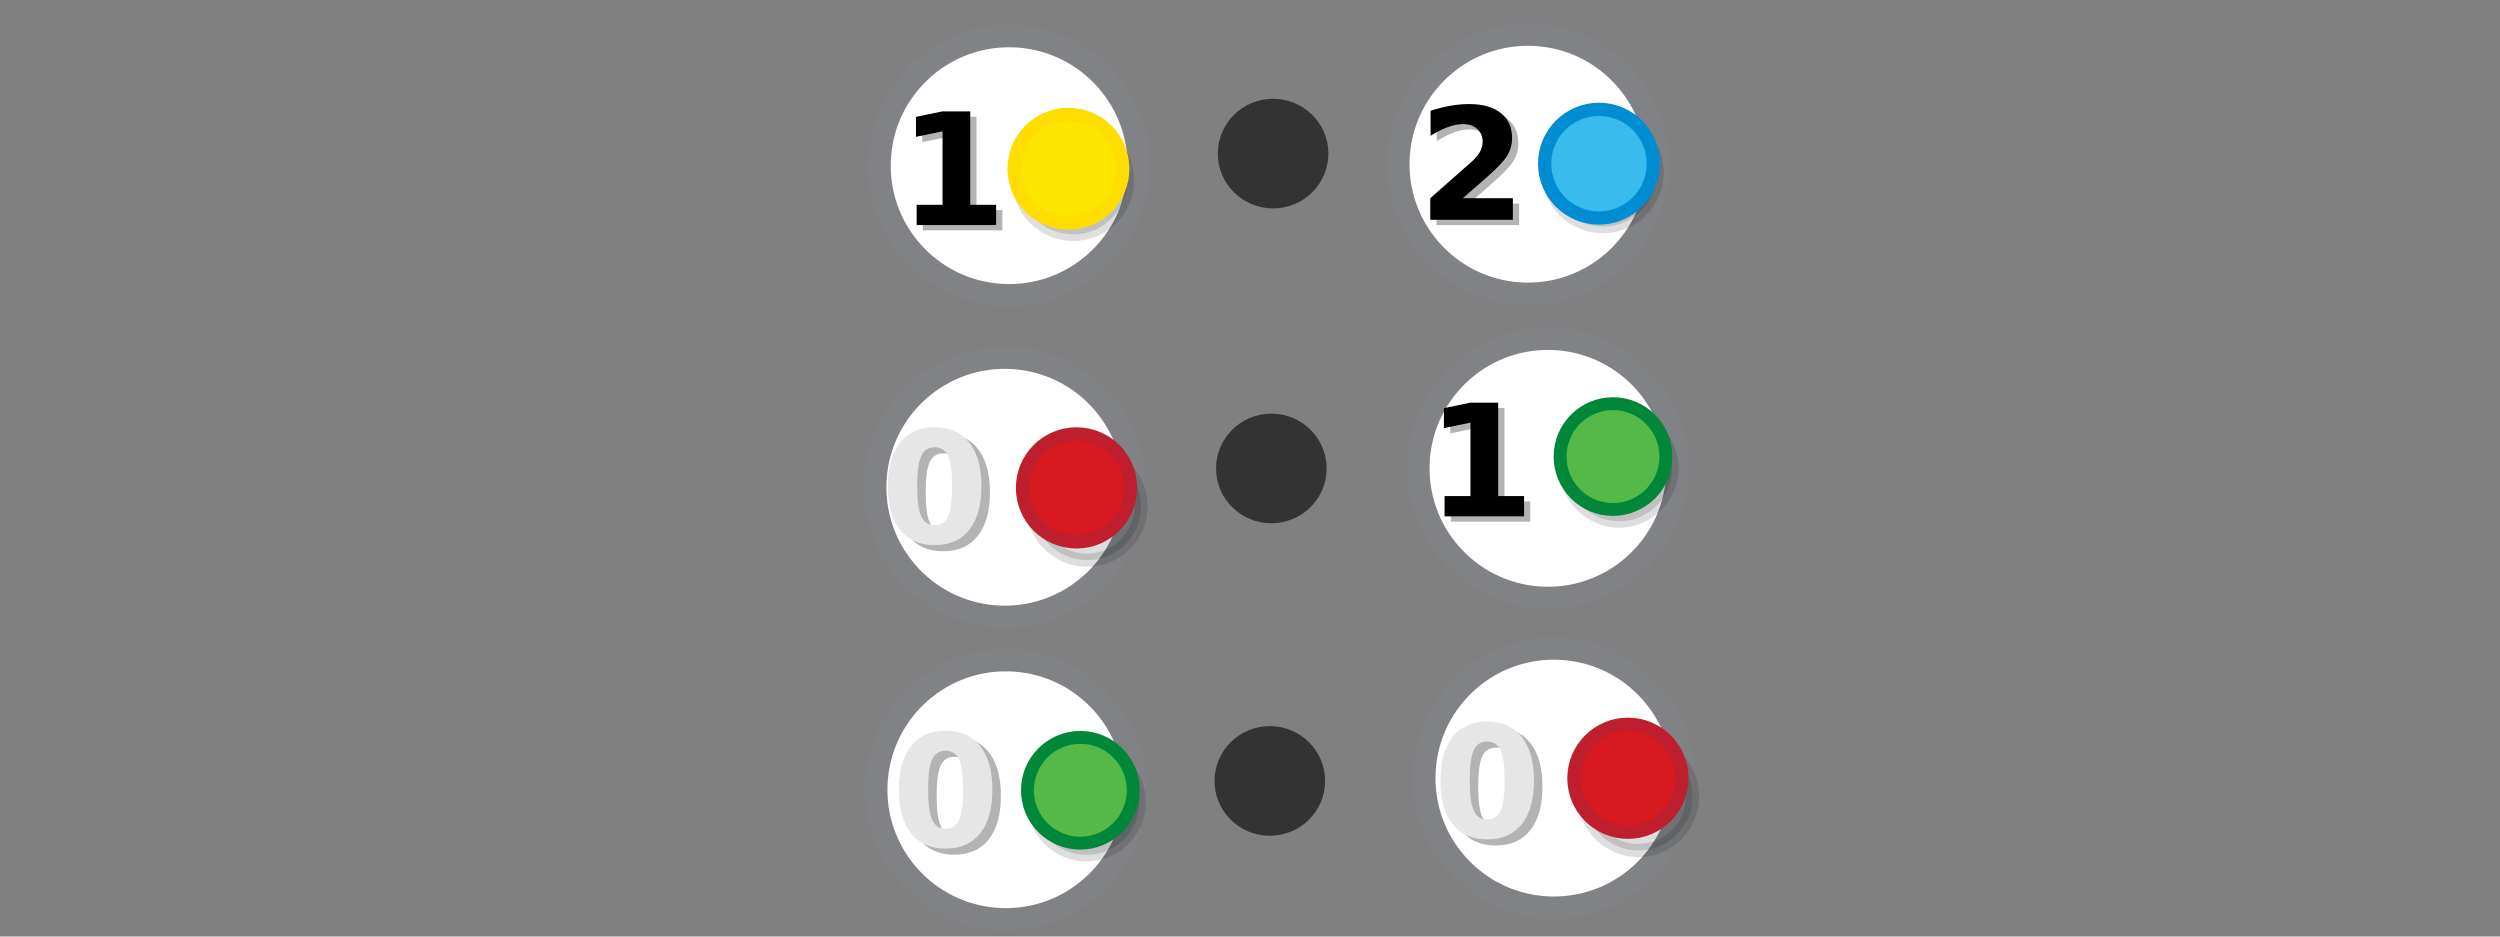 <?xml version="1.0" encoding="UTF-8" standalone="no"?>
<svg
   viewBox="0 0 595.3 223"
   version="1.1"
   id="svg290"
   sodipodi:docname="product_group_equations.svg"
   inkscape:version="1.2.2 (b0a8486541, 2022-12-01)"
   width="595.3"
   height="223"
   xmlns:inkscape="http://www.inkscape.org/namespaces/inkscape"
   xmlns:sodipodi="http://sodipodi.sourceforge.net/DTD/sodipodi-0.dtd"
   xmlns="http://www.w3.org/2000/svg"
   xmlns:svg="http://www.w3.org/2000/svg"
   xmlns:rdf="http://www.w3.org/1999/02/22-rdf-syntax-ns#"
   xmlns:cc="http://creativecommons.org/ns#"
   xmlns:dc="http://purl.org/dc/elements/1.1/">
  <rect x="0" y="0" width="595.3" height="223" fill="#808080" stroke="none"/>
  <defs
     id="defs294">
    <inkscape:perspective
       sodipodi:type="inkscape:persp3d"
       inkscape:vp_x="0 : 46.5 : 1"
       inkscape:vp_y="0 : 5.6497175 : 0"
       inkscape:vp_z="1 : 46.5 : 1"
       inkscape:persp3d-origin="0.50000001 : 46.333333 : 1"
       id="perspective1968" />
  </defs>
  <sodipodi:namedview
     pagecolor="#ffffff"
     bordercolor="#666666"
     borderopacity="1"
     objecttolerance="10"
     gridtolerance="10"
     guidetolerance="10"
     inkscape:pageopacity="0"
     inkscape:pageshadow="2"
     inkscape:window-width="1080"
     inkscape:window-height="1853"
     id="namedview292"
     showgrid="false"
     inkscape:zoom="0.99999999"
     inkscape:cx="391"
     inkscape:cy="-235.5"
     inkscape:window-x="0"
     inkscape:window-y="0"
     inkscape:window-maximized="1"
     inkscape:current-layer="svg290"
     showguides="true"
     inkscape:guide-bbox="true"
     inkscape:document-rotation="0"
     inkscape:showpageshadow="2"
     inkscape:pagecheckerboard="0"
     inkscape:deskcolor="#d1d1d1" />
  <circle
     stroke-miterlimit="10"
     cx="35.555"
     cy="-240.903"
     r="30.866"
     id="circle9401-6"
     style="fill:#ffffff;fill-opacity:1;stroke:#808285;stroke-width:5.345;stroke-miterlimit:10;stroke-dasharray:none"
     transform="rotate(90.928)" />
  <circle
     stroke-miterlimit="10"
     cx="112.135"
     cy="-241.108"
     r="30.866"
     id="circle9401-6-44"
     style="fill:#ffffff;fill-opacity:1;stroke:#808285;stroke-width:5.345;stroke-miterlimit:10;stroke-dasharray:none"
     transform="rotate(90.928)" />
  <circle
     stroke-miterlimit="10"
     cx="184.15"
     cy="-242.521"
     r="30.866"
     id="circle9401-6-44-0"
     style="fill:#ffffff;fill-opacity:1;stroke:#808285;stroke-width:5.345;stroke-miterlimit:10;stroke-dasharray:none"
     transform="rotate(90.928)" />
  <circle
     stroke-miterlimit="10"
     cx="179.263"
     cy="-372.964"
     r="30.866"
     id="circle9401-6-44-0-6"
     style="fill:#ffffff;fill-opacity:1;stroke:#808285;stroke-width:5.345;stroke-miterlimit:10;stroke-dasharray:none"
     transform="rotate(90.928)" />
  <circle
     stroke-miterlimit="10"
     cx="105.534"
     cy="-370.354"
     r="30.866"
     id="circle9401-6-44-4"
     style="fill:#ffffff;fill-opacity:1;stroke:#808285;stroke-width:5.345;stroke-miterlimit:10;stroke-dasharray:none"
     transform="rotate(90.928)" />
  <circle
     stroke-miterlimit="10"
     cx="33.205"
     cy="-364.417"
     r="30.866"
     id="circle9401-6-4"
     style="fill:#ffffff;fill-opacity:1;stroke:#808285;stroke-width:5.345;stroke-miterlimit:10;stroke-dasharray:none"
     transform="rotate(90.928)" />
  <g
     id="g6134"
     transform="matrix(0.846,0,0,0.846,107.834,327.674)">
    <circle
       cx="174.591"
       cy="-336.647"
       r="15.293"
       id="circle258-8"
       style="opacity:0.13;stroke:#000000;stroke-width:3.73;stroke-miterlimit:10" />
    <circle
       fill="#fce600"
       stroke="#ffdd00"
       cx="173.263"
       cy="-339.833"
       r="15.293"
       id="circle272-3"
       style="stroke-width:3.73;stroke-miterlimit:10" />
  </g>
  <g
     id="g6130"
     transform="matrix(0.846,0,0,0.846,177.032,324.534)">
    <circle
       cx="241.871"
       cy="-335.117"
       r="15.293"
       id="circle260-7"
       style="opacity:0.13;stroke:#000000;stroke-width:3.73;stroke-miterlimit:10" />
    <circle
       fill="#39bced"
       stroke="#008dd2"
       cx="240.797"
       cy="-337.539"
       r="15.293"
       id="circle274-5"
       style="stroke-width:3.729;stroke-miterlimit:10;stroke-dasharray:none" />
  </g>
  <g
     id="g6388"
     transform="matrix(0.846,0,0,0.846,145.274,-2.043)">
    <circle
       cx="134.241"
       cy="144.87"
       r="15.206"
       id="circle3369-5-4-6"
       style="opacity:0.13;stroke:#000000;stroke-width:3.709;stroke-miterlimit:10" />
    <circle
       fill="#d71920"
       stroke="#be1e2d"
       cx="131.274"
       cy="139.739"
       r="15.206"
       id="circle3383-7-5-0"
       style="stroke-width:3.709;stroke-miterlimit:10" />
  </g>
  <g
     id="g6393"
     transform="matrix(0.846,0,0,0.846,164.15,-12.525)">
    <g
       id="g6138-6"
       transform="translate(52.753,431.852)">
      <circle
         cx="208.95"
         cy="-285.223"
         r="14.89"
         id="circle3375-2"
         style="opacity:0.13;stroke:#000000;stroke-width:3.632;stroke-miterlimit:10" />
      <circle
         fill="#54b948"
         stroke="#00873a"
         cx="207.215"
         cy="-288.536"
         r="14.89"
         id="circle3389-6"
         style="stroke-width:3.632;stroke-miterlimit:10" />
    </g>
  </g>
  <g
     id="g6493-5"
     transform="matrix(0.846,0,0,0.846,70.865,180.591)">
    <g
       aria-label="1"
       style="font-style:normal;font-weight:normal;font-size:43.883px;line-height:1.25;font-family:sans-serif;fill:#b3b3b3;fill-opacity:1;stroke:none;stroke-width:1.097"
       id="text3032-8-9"
       transform="translate(164.492,-173.189)">
      <path
         d="m 160.107,100.855 h 7.285 V 80.178 l -7.478,1.543 v -5.614 l 7.435,-1.543 h 7.842 v 26.291 h 7.285 v 5.7 h -22.37 z"
         style="font-style:normal;font-variant:normal;font-weight:bold;font-stretch:normal;font-family:sans-serif;-inkscape-font-specification:'sans-serif Bold';fill:#b3b3b3;stroke-width:1.097"
         id="path94372-2" />
    </g>
    <g
       aria-label="1"
       style="font-style:normal;font-weight:normal;font-size:43.883px;line-height:1.25;font-family:sans-serif;fill:#000000;fill-opacity:1;stroke:none;stroke-width:1.097"
       id="text3032-2"
       transform="translate(164.492,-173.189)">
      <path
         d="m 158.344,99.355 h 7.285 V 78.678 l -7.478,1.543 v -5.614 l 7.435,-1.543 h 7.842 v 26.291 h 7.285 v 5.7 h -22.37 z"
         style="font-style:normal;font-variant:normal;font-weight:bold;font-stretch:normal;font-family:sans-serif;-inkscape-font-specification:'sans-serif Bold';stroke-width:1.097"
         id="path94378-8" />
    </g>
  </g>
  <g
     id="g7781"
     transform="matrix(0.846,0,0,0.846,126.301,2.802)">
    <g
       aria-label="1"
       style="font-style:normal;font-weight:normal;font-size:43.883px;line-height:1.25;font-family:sans-serif;fill:#b3b3b3;fill-opacity:1;stroke:none;stroke-width:1.097"
       id="text3032-8-3"
       transform="translate(-49.631,-45.027)">
      <path
         d="m 160.107,100.855 h 7.285 V 80.178 l -7.478,1.543 v -5.614 l 7.435,-1.543 h 7.842 v 26.291 h 7.285 v 5.7 h -22.37 z"
         style="font-style:normal;font-variant:normal;font-weight:bold;font-stretch:normal;font-family:sans-serif;-inkscape-font-specification:'sans-serif Bold';fill:#b3b3b3;stroke-width:1.097"
         id="path94372-6" />
    </g>
    <g
       aria-label="1"
       style="font-style:normal;font-weight:normal;font-size:43.883px;line-height:1.25;font-family:sans-serif;fill:#000000;fill-opacity:1;stroke:none;stroke-width:1.097"
       id="text3032-7"
       transform="translate(-49.631,-45.027)">
      <path
         d="m 158.344,99.355 h 7.285 V 78.678 l -7.478,1.543 v -5.614 l 7.435,-1.543 h 7.842 v 26.291 h 7.285 v 5.7 h -22.37 z"
         style="font-style:normal;font-variant:normal;font-weight:bold;font-stretch:normal;font-family:sans-serif;-inkscape-font-specification:'sans-serif Bold';stroke-width:1.097"
         id="path94378-5" />
    </g>
  </g>
  <g
     id="g6234"
     transform="matrix(0.846,0,0,0.846,144.19,-0.659)">
    <g
       aria-label="2"
       style="font-style:normal;font-weight:normal;font-size:43.883px;line-height:1.25;font-family:sans-serif;fill:#b3b3b3;fill-opacity:1;stroke:none;stroke-width:1.097"
       id="text3032-3-6-3"
       transform="translate(-2.105,-41.313)">
      <path
         d="m 245.172,99.387 h 14.078 v 6.064 h -23.249 v -6.064 l 11.678,-10.307 q 1.564,-1.414 2.314,-2.764 0.75,-1.35 0.75,-2.807 0,-2.25 -1.521,-3.621 -1.5,-1.371 -4.007,-1.371 -1.928,0 -4.221,0.836 -2.293,0.814 -4.907,2.443 v -7.028 q 2.786,-0.921 5.507,-1.393 2.721,-0.493 5.335,-0.493 5.743,0 8.914,2.528 3.193,2.528 3.193,7.05 0,2.614 -1.35,4.885 -1.35,2.25 -5.678,6.043 z"
         style="font-style:normal;font-variant:normal;font-weight:bold;font-stretch:normal;font-family:sans-serif;-inkscape-font-specification:'sans-serif Bold';fill:#b3b3b3;stroke-width:1.097"
         id="path94375-5" />
    </g>
    <g
       aria-label="2"
       style="font-style:normal;font-weight:normal;font-size:43.883px;line-height:1.25;font-family:sans-serif;fill:#000000;fill-opacity:1;stroke:none;stroke-width:1.097"
       id="text3032-3-62"
       transform="translate(-2.105,-41.313)">
      <path
         d="m 243.41,97.887 h 14.078 v 6.064 h -23.249 v -6.064 l 11.678,-10.307 q 1.564,-1.414 2.314,-2.764 0.75,-1.35 0.75,-2.807 0,-2.25 -1.521,-3.621 -1.5,-1.371 -4.007,-1.371 -1.928,0 -4.221,0.836 -2.293,0.814 -4.907,2.443 v -7.028 q 2.786,-0.921 5.507,-1.393 2.721,-0.493 5.335,-0.493 5.743,0 8.914,2.528 3.193,2.528 3.193,7.05 0,2.614 -1.35,4.885 -1.35,2.25 -5.678,6.043 z"
         style="font-style:normal;font-variant:normal;font-weight:bold;font-stretch:normal;font-family:sans-serif;-inkscape-font-specification:'sans-serif Bold';stroke-width:1.097"
         id="path94381-9" />
    </g>
  </g>
  <g
     id="g6436-2"
     transform="matrix(0.846,0,0,0.846,17.333,187.687)">
    <g
       aria-label="0"
       style="font-style:normal;font-weight:normal;font-size:43.883px;line-height:1.25;font-family:sans-serif;fill:#b3b3b3;fill-opacity:1;stroke:none;stroke-width:1.097"
       id="text3032-3-6-8-8-0-0"
       transform="translate(164.492,-173.189)">
      <path
         d="m 85.406,89.842 q 0,-6 -1.136,-8.442 -1.114,-2.464 -3.771,-2.464 -2.657,0 -3.793,2.464 -1.136,2.443 -1.136,8.442 0,6.064 1.136,8.55 1.136,2.486 3.793,2.486 2.636,0 3.771,-2.486 1.136,-2.486 1.136,-8.55 z m 8.25,0.064 q 0,7.95 -3.428,12.278 -3.428,4.307 -9.728,4.307 -6.321,0 -9.749,-4.307 -3.428,-4.328 -3.428,-12.278 0,-7.971 3.428,-12.278 3.428,-4.328 9.749,-4.328 6.3,0 9.728,4.328 3.428,4.307 3.428,12.278 z"
         style="font-style:normal;font-variant:normal;font-weight:bold;font-stretch:normal;font-family:sans-serif;-inkscape-font-specification:'sans-serif Bold';fill:#b3b3b3;stroke-width:1.097"
         id="path94412-2" />
    </g>
    <g
       aria-label="0"
       style="font-style:normal;font-weight:normal;font-size:43.883px;line-height:1.25;font-family:sans-serif;fill:#e6e6e6;fill-opacity:1;stroke:none;stroke-width:1.097"
       id="text3032-3-2-1-0-3"
       transform="translate(164.492,-173.189)">
      <path
         d="m 83.013,88.125 q 0,-6 -1.136,-8.442 -1.114,-2.464 -3.771,-2.464 -2.657,0 -3.793,2.464 -1.136,2.443 -1.136,8.442 0,6.064 1.136,8.55 1.136,2.486 3.793,2.486 2.636,0 3.771,-2.486 1.136,-2.486 1.136,-8.55 z m 8.25,0.064 q 0,7.95 -3.428,12.278 -3.428,4.307 -9.728,4.307 -6.321,0 -9.749,-4.307 -3.428,-4.328 -3.428,-12.278 0,-7.971 3.428,-12.278 3.428,-4.328 9.749,-4.328 6.3,0 9.728,4.328 3.428,4.307 3.428,12.278 z"
         style="font-style:normal;font-variant:normal;font-weight:bold;font-stretch:normal;font-family:sans-serif;-inkscape-font-specification:'sans-serif Bold';fill:#e6e6e6;stroke-width:1.097"
         id="path94415-7" />
    </g>
  </g>
  <g
     id="g6388-2"
     transform="matrix(0.846,0,0,0.846,276.582,67.101)">
    <circle
       cx="134.241"
       cy="144.87"
       r="15.206"
       id="circle3369-5-4-6-9"
       style="opacity:0.13;stroke:#000000;stroke-width:3.709;stroke-miterlimit:10" />
    <circle
       fill="#d71920"
       stroke="#be1e2d"
       cx="131.274"
       cy="139.739"
       r="15.206"
       id="circle3383-7-5-0-3"
       style="stroke-width:3.709;stroke-miterlimit:10" />
  </g>
  <g
     id="g6393-1"
     transform="matrix(0.846,0,0,0.846,37.318,66.936)">
    <g
       id="g6138-6-9"
       transform="translate(52.753,431.852)">
      <circle
         cx="208.95"
         cy="-285.223"
         r="14.89"
         id="circle3375-2-4"
         style="opacity:0.13;stroke:#000000;stroke-width:3.632;stroke-miterlimit:10" />
      <circle
         fill="#54b948"
         stroke="#00873a"
         cx="207.215"
         cy="-288.536"
         r="14.89"
         id="circle3389-6-7"
         style="stroke-width:3.632;stroke-miterlimit:10" />
    </g>
  </g>
  <g
     id="g6436-2-1"
     transform="matrix(0.846,0,0,0.846,19.941,259.954)">
    <g
       aria-label="0"
       style="font-style:normal;font-weight:normal;font-size:43.883px;line-height:1.25;font-family:sans-serif;fill:#b3b3b3;fill-opacity:1;stroke:none;stroke-width:1.097"
       id="text3032-3-6-8-8-0-0-5"
       transform="translate(164.492,-173.189)">
      <path
         d="m 85.406,89.842 q 0,-6 -1.136,-8.442 -1.114,-2.464 -3.771,-2.464 -2.657,0 -3.793,2.464 -1.136,2.443 -1.136,8.442 0,6.064 1.136,8.55 1.136,2.486 3.793,2.486 2.636,0 3.771,-2.486 1.136,-2.486 1.136,-8.55 z m 8.25,0.064 q 0,7.95 -3.428,12.278 -3.428,4.307 -9.728,4.307 -6.321,0 -9.749,-4.307 -3.428,-4.328 -3.428,-12.278 0,-7.971 3.428,-12.278 3.428,-4.328 9.749,-4.328 6.3,0 9.728,4.328 3.428,4.307 3.428,12.278 z"
         style="font-style:normal;font-variant:normal;font-weight:bold;font-stretch:normal;font-family:sans-serif;-inkscape-font-specification:'sans-serif Bold';fill:#b3b3b3;stroke-width:1.097"
         id="path94412-2-5" />
    </g>
    <g
       aria-label="0"
       style="font-style:normal;font-weight:normal;font-size:43.883px;line-height:1.25;font-family:sans-serif;fill:#e6e6e6;fill-opacity:1;stroke:none;stroke-width:1.097"
       id="text3032-3-2-1-0-3-4"
       transform="translate(164.492,-173.189)">
      <path
         d="m 83.013,88.125 q 0,-6 -1.136,-8.442 -1.114,-2.464 -3.771,-2.464 -2.657,0 -3.793,2.464 -1.136,2.443 -1.136,8.442 0,6.064 1.136,8.55 1.136,2.486 3.793,2.486 2.636,0 3.771,-2.486 1.136,-2.486 1.136,-8.55 z m 8.25,0.064 q 0,7.95 -3.428,12.278 -3.428,4.307 -9.728,4.307 -6.321,0 -9.749,-4.307 -3.428,-4.328 -3.428,-12.278 0,-7.971 3.428,-12.278 3.428,-4.328 9.749,-4.328 6.3,0 9.728,4.328 3.428,4.307 3.428,12.278 z"
         style="font-style:normal;font-variant:normal;font-weight:bold;font-stretch:normal;font-family:sans-serif;-inkscape-font-specification:'sans-serif Bold';fill:#e6e6e6;stroke-width:1.097"
         id="path94415-7-7" />
    </g>
  </g>
  <g
     id="g6436-2-1-6"
     transform="matrix(0.846,0,0,0.846,148.897,257.761)">
    <g
       aria-label="0"
       style="font-style:normal;font-weight:normal;font-size:43.883px;line-height:1.25;font-family:sans-serif;fill:#b3b3b3;fill-opacity:1;stroke:none;stroke-width:1.097"
       id="text3032-3-6-8-8-0-0-5-5"
       transform="translate(164.492,-173.189)">
      <path
         d="m 85.406,89.842 q 0,-6 -1.136,-8.442 -1.114,-2.464 -3.771,-2.464 -2.657,0 -3.793,2.464 -1.136,2.443 -1.136,8.442 0,6.064 1.136,8.55 1.136,2.486 3.793,2.486 2.636,0 3.771,-2.486 1.136,-2.486 1.136,-8.55 z m 8.25,0.064 q 0,7.95 -3.428,12.278 -3.428,4.307 -9.728,4.307 -6.321,0 -9.749,-4.307 -3.428,-4.328 -3.428,-12.278 0,-7.971 3.428,-12.278 3.428,-4.328 9.749,-4.328 6.3,0 9.728,4.328 3.428,4.307 3.428,12.278 z"
         style="font-style:normal;font-variant:normal;font-weight:bold;font-stretch:normal;font-family:sans-serif;-inkscape-font-specification:'sans-serif Bold';fill:#b3b3b3;stroke-width:1.097"
         id="path94412-2-5-6" />
    </g>
    <g
       aria-label="0"
       style="font-style:normal;font-weight:normal;font-size:43.883px;line-height:1.25;font-family:sans-serif;fill:#e6e6e6;fill-opacity:1;stroke:none;stroke-width:1.097"
       id="text3032-3-2-1-0-3-4-9"
       transform="translate(164.492,-173.189)">
      <path
         d="m 83.013,88.125 q 0,-6 -1.136,-8.442 -1.114,-2.464 -3.771,-2.464 -2.657,0 -3.793,2.464 -1.136,2.443 -1.136,8.442 0,6.064 1.136,8.55 1.136,2.486 3.793,2.486 2.636,0 3.771,-2.486 1.136,-2.486 1.136,-8.55 z m 8.25,0.064 q 0,7.95 -3.428,12.278 -3.428,4.307 -9.728,4.307 -6.321,0 -9.749,-4.307 -3.428,-4.328 -3.428,-12.278 0,-7.971 3.428,-12.278 3.428,-4.328 9.749,-4.328 6.3,0 9.728,4.328 3.428,4.307 3.428,12.278 z"
         style="font-style:normal;font-variant:normal;font-weight:bold;font-stretch:normal;font-family:sans-serif;-inkscape-font-specification:'sans-serif Bold';fill:#e6e6e6;stroke-width:1.097"
         id="path94415-7-7-3" />
    </g>
  </g>
  <ellipse
     style="fill:#333333;fill-rule:evenodd;stroke-width:1.962"
     id="path357-1"
     cx="303.148"
     cy="36.572"
     rx="13.166"
     ry="13.055" />
  <ellipse
     style="fill:#333333;fill-rule:evenodd;stroke-width:1.962"
     id="path357-1-9"
     cx="302.733"
     cy="111.546"
     rx="13.166"
     ry="13.055" />
  <ellipse
     style="fill:#333333;fill-rule:evenodd;stroke-width:1.962"
     id="path357-1-5"
     cx="302.369"
     cy="185.96"
     rx="13.166"
     ry="13.055" />
</svg>
